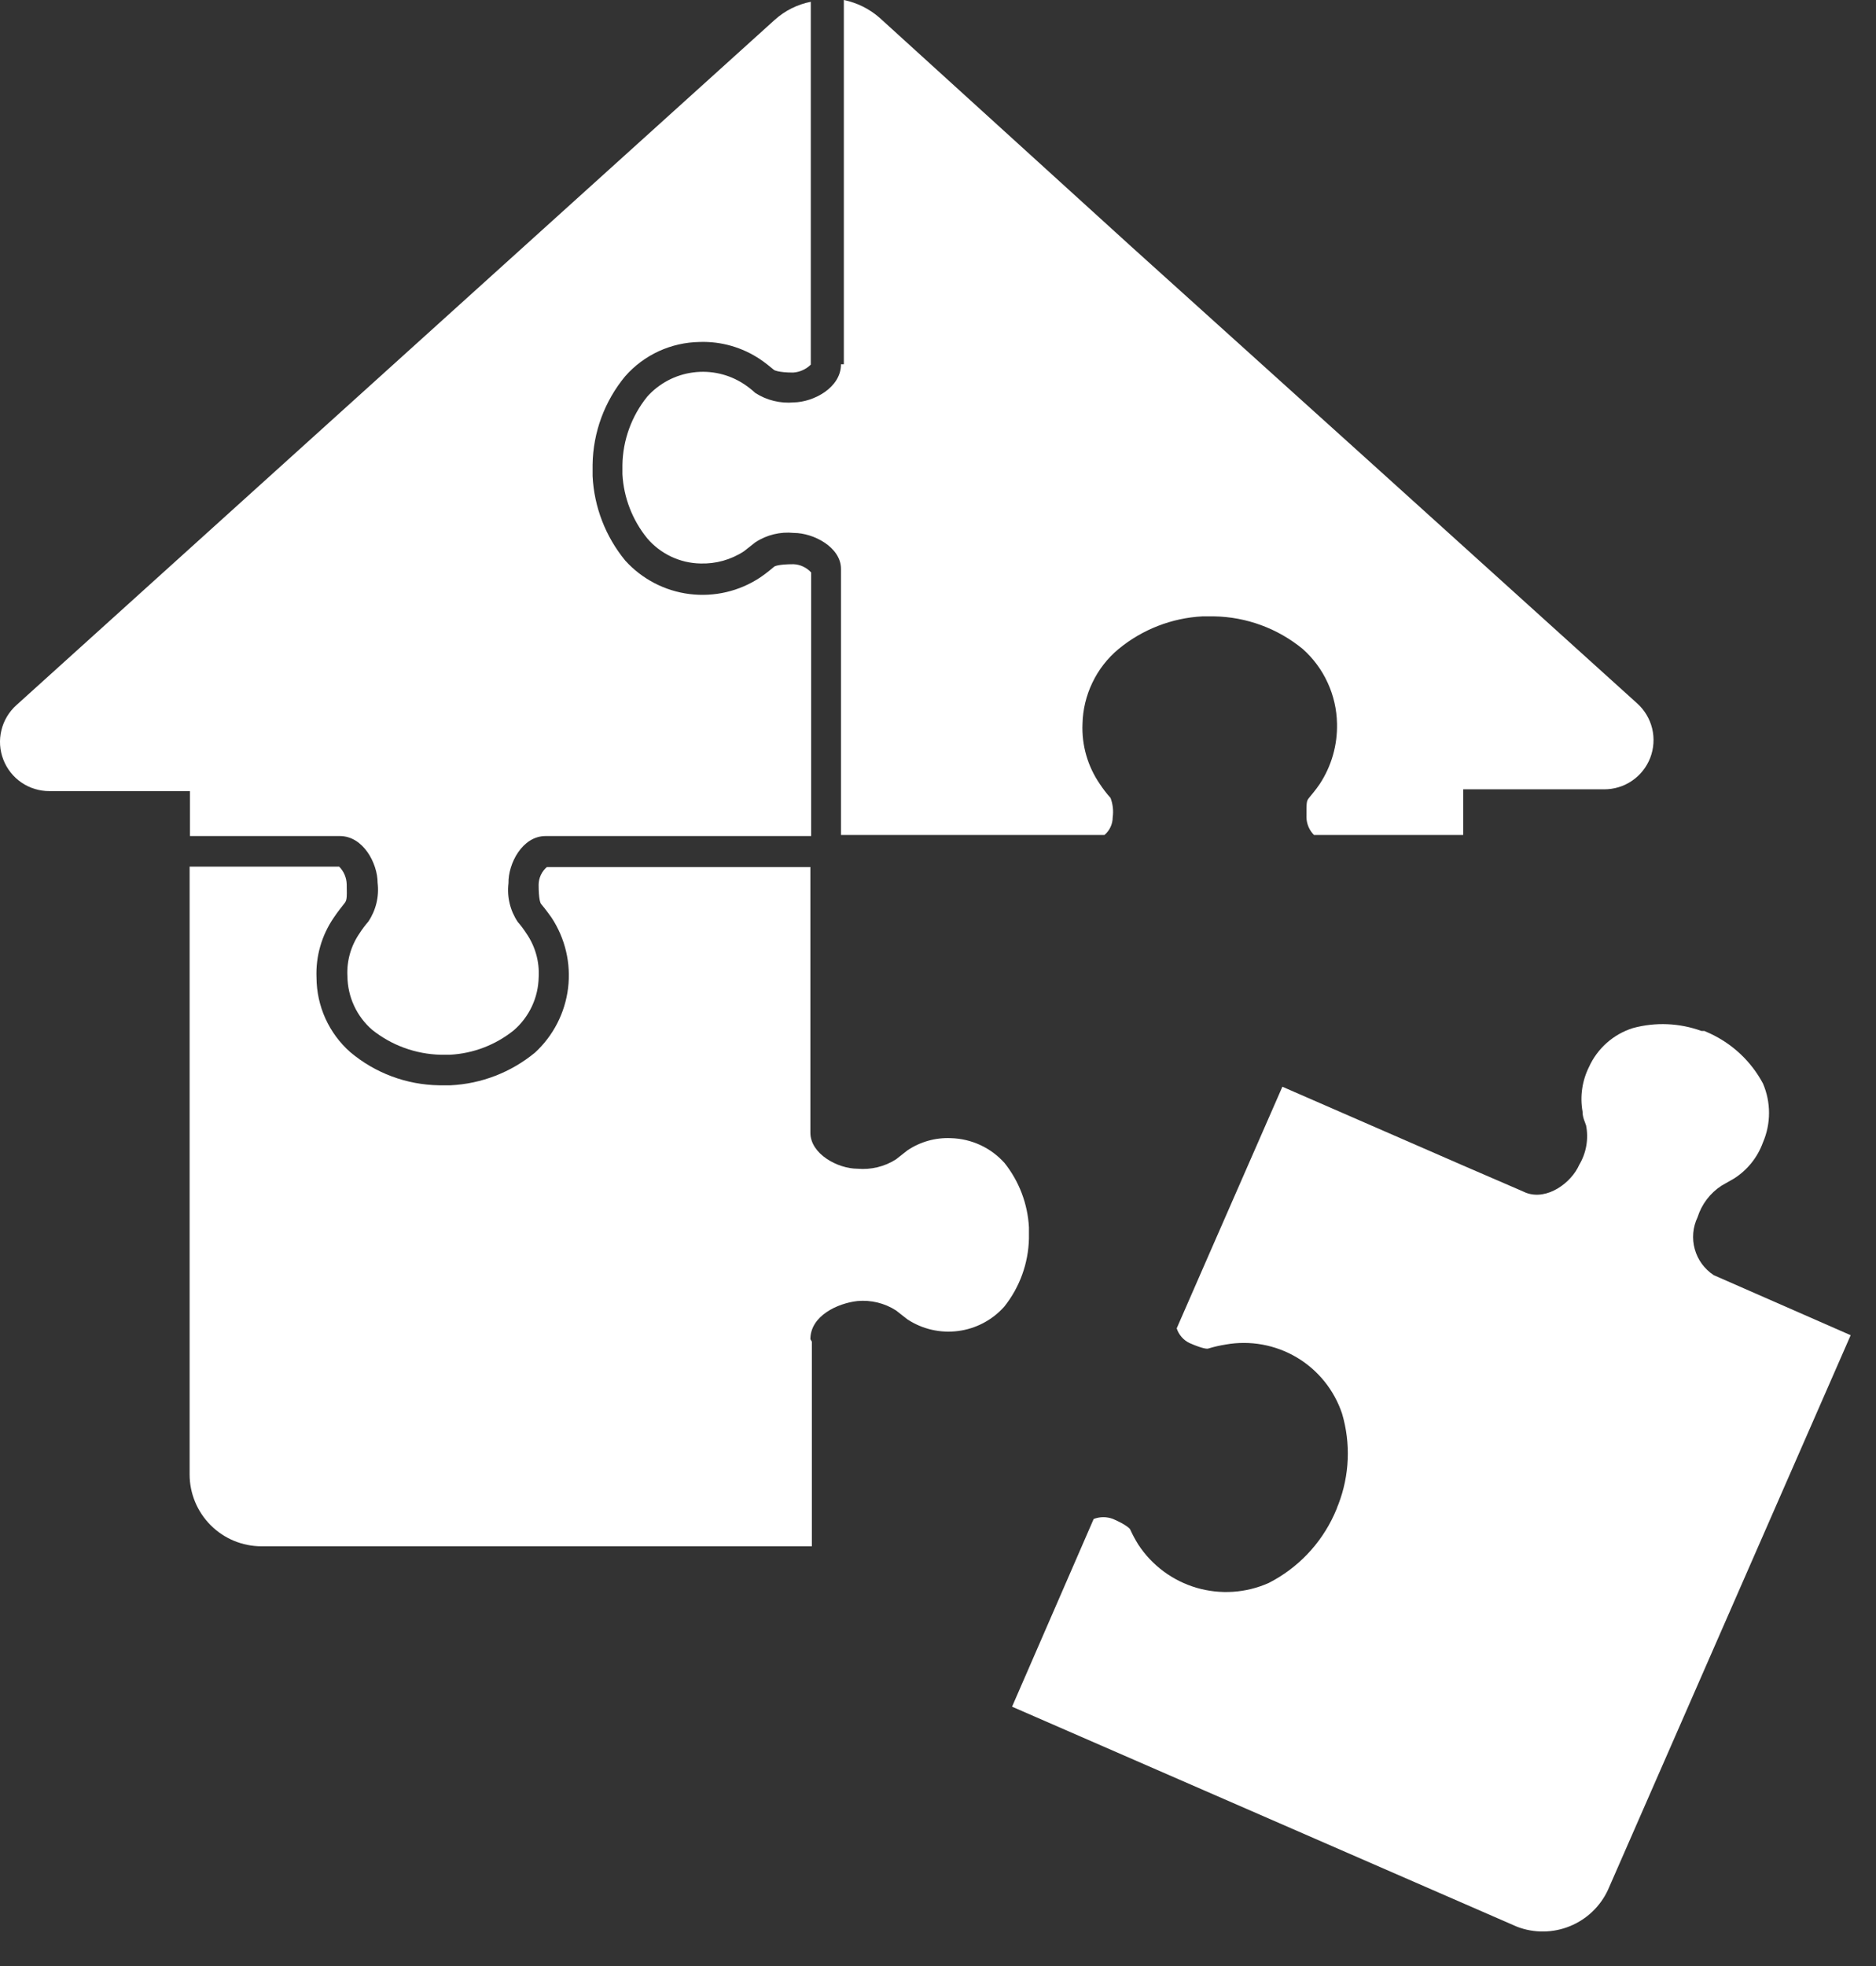 <svg width="42" height="44" viewBox="0 0 42 44" fill="none" xmlns="http://www.w3.org/2000/svg">
<rect x="0" y="0" width="42" height="44" fill="#333333" stroke="none"/>
<path d="M18.828 8.153C18.828 8.676 18.216 8.998 17.773 9.006C17.471 9.033 17.168 8.96 16.912 8.796C16.832 8.722 16.746 8.655 16.655 8.595C16.32 8.375 15.917 8.283 15.52 8.335C15.123 8.386 14.757 8.579 14.49 8.877C14.14 9.311 13.944 9.849 13.935 10.406V10.615C13.964 11.139 14.159 11.641 14.49 12.048C14.637 12.22 14.82 12.36 15.025 12.457C15.23 12.554 15.454 12.607 15.681 12.611C16.026 12.622 16.366 12.527 16.655 12.338L16.912 12.136C17.166 11.969 17.471 11.896 17.773 11.927C18.216 11.927 18.828 12.249 18.828 12.732V18.687H24.726C24.784 18.639 24.83 18.578 24.862 18.51C24.894 18.442 24.911 18.368 24.911 18.293C24.932 18.146 24.915 17.997 24.863 17.858C24.775 17.76 24.695 17.655 24.622 17.545C24.351 17.15 24.215 16.679 24.235 16.201C24.242 15.88 24.318 15.565 24.457 15.277C24.595 14.988 24.794 14.732 25.04 14.527C25.573 14.087 26.233 13.83 26.923 13.794H27.181C27.907 13.807 28.608 14.065 29.169 14.527C29.404 14.737 29.593 14.993 29.724 15.28C29.856 15.566 29.927 15.877 29.933 16.192C29.945 16.672 29.81 17.144 29.547 17.545C29.45 17.689 29.362 17.786 29.305 17.858C29.249 17.931 29.249 17.947 29.249 18.293C29.253 18.441 29.313 18.582 29.418 18.687H32.758V17.665H35.912C36.136 17.666 36.355 17.599 36.539 17.473C36.724 17.347 36.865 17.168 36.946 16.959C37.026 16.75 37.041 16.522 36.989 16.305C36.936 16.087 36.819 15.891 36.653 15.742L30.738 10.398L25.33 5.521L19.697 0.402C19.468 0.2 19.191 0.062 18.892 0V8.153H18.828Z" fill="white"/>
<path d="M12.213 18.711H18.16V12.812C18.11 12.757 18.049 12.712 17.981 12.68C17.913 12.648 17.84 12.63 17.765 12.627C17.419 12.627 17.339 12.675 17.331 12.683C17.323 12.691 17.162 12.828 17.017 12.925C16.552 13.233 15.992 13.364 15.438 13.295C14.884 13.226 14.374 12.96 13.999 12.547C13.558 12.011 13.301 11.348 13.267 10.655V10.398C13.278 9.674 13.536 8.975 13.999 8.418C14.208 8.181 14.464 7.991 14.751 7.859C15.038 7.728 15.349 7.658 15.665 7.653C16.145 7.637 16.618 7.773 17.017 8.04C17.126 8.115 17.23 8.195 17.331 8.281C17.331 8.281 17.419 8.338 17.757 8.338C17.906 8.328 18.046 8.265 18.152 8.16V0.04C17.852 0.099 17.574 0.238 17.347 0.442L0.366 15.782C0.2 15.931 0.083 16.127 0.031 16.345C-0.022 16.562 -0.007 16.79 0.074 16.999C0.154 17.207 0.296 17.387 0.48 17.513C0.665 17.639 0.883 17.706 1.107 17.705H4.253V18.711H7.609C8.132 18.711 8.454 19.323 8.454 19.758C8.491 20.063 8.417 20.372 8.245 20.627C8.174 20.708 8.11 20.794 8.052 20.884C7.856 21.167 7.759 21.507 7.778 21.85C7.781 22.078 7.831 22.302 7.927 22.509C8.023 22.716 8.161 22.9 8.334 23.049C8.769 23.396 9.306 23.591 9.863 23.605H10.072C10.595 23.578 11.096 23.386 11.504 23.057C11.675 22.909 11.813 22.726 11.909 22.521C12.005 22.316 12.056 22.093 12.06 21.866C12.079 21.52 11.983 21.178 11.786 20.892C11.728 20.802 11.664 20.716 11.593 20.635C11.421 20.38 11.347 20.071 11.384 19.766C11.376 19.323 11.697 18.711 12.213 18.711Z" fill="white"/>
<path d="M36.001 42.292L41.433 29.882L38.367 28.538C38.16 28.402 38.009 28.196 37.943 27.958C37.876 27.72 37.898 27.465 38.005 27.242C38.097 26.951 38.287 26.7 38.544 26.534L38.826 26.373C39.123 26.183 39.349 25.9 39.469 25.568C39.559 25.36 39.605 25.135 39.605 24.908C39.605 24.681 39.559 24.457 39.469 24.248C39.207 23.757 38.791 23.365 38.286 23.13L38.158 23.073H38.093C37.6 22.894 37.063 22.871 36.556 23.009C36.341 23.077 36.142 23.189 35.973 23.339C35.804 23.489 35.668 23.672 35.575 23.878C35.421 24.187 35.37 24.537 35.43 24.876C35.43 25.013 35.486 25.11 35.51 25.19C35.568 25.491 35.514 25.803 35.357 26.067C35.18 26.47 34.641 26.872 34.166 26.695L33.981 26.614L32.734 26.075L28.71 24.321L27.012 28.2L26.344 29.729C26.367 29.801 26.405 29.867 26.455 29.924C26.505 29.981 26.566 30.027 26.634 30.059C26.948 30.196 27.036 30.188 27.052 30.18C27.179 30.141 27.308 30.112 27.439 30.091C27.986 29.993 28.551 30.095 29.03 30.378C29.509 30.662 29.869 31.109 30.046 31.636C30.243 32.303 30.214 33.016 29.965 33.664C29.95 33.699 29.936 33.733 29.925 33.769L29.869 33.898C29.567 34.558 29.051 35.097 28.404 35.427C27.894 35.654 27.32 35.691 26.785 35.534C26.25 35.376 25.788 35.033 25.483 34.566C25.414 34.455 25.352 34.339 25.298 34.22C25.298 34.22 25.233 34.131 24.92 33.995C24.78 33.941 24.625 33.941 24.485 33.995L22.658 38.196L33.965 43.121C34.346 43.267 34.769 43.262 35.147 43.108C35.525 42.954 35.83 42.663 36.001 42.292Z" fill="white"/>
<path d="M18.143 29.971C18.143 29.447 18.755 29.166 19.198 29.117C19.5 29.09 19.803 29.163 20.059 29.327L20.316 29.528C20.651 29.748 21.054 29.84 21.451 29.788C21.848 29.737 22.214 29.544 22.481 29.246C22.829 28.811 23.024 28.274 23.036 27.717V27.468C23.008 26.942 22.817 26.439 22.489 26.027C22.337 25.858 22.153 25.721 21.947 25.626C21.741 25.531 21.517 25.478 21.29 25.472C20.945 25.456 20.603 25.552 20.316 25.745L20.059 25.947C19.803 26.11 19.5 26.183 19.198 26.156C18.755 26.156 18.143 25.826 18.143 25.351V19.404H12.245C12.187 19.452 12.141 19.512 12.109 19.581C12.077 19.649 12.06 19.723 12.059 19.798C12.059 20.136 12.1 20.216 12.116 20.233C12.132 20.249 12.253 20.401 12.349 20.538C12.655 21.004 12.786 21.562 12.718 22.115C12.65 22.668 12.388 23.179 11.979 23.556C11.444 23.998 10.781 24.255 10.088 24.289H9.83C9.102 24.278 8.4 24.017 7.843 23.548C7.606 23.34 7.417 23.083 7.286 22.796C7.156 22.509 7.088 22.198 7.086 21.882C7.066 21.404 7.201 20.933 7.472 20.538C7.569 20.393 7.649 20.297 7.706 20.224C7.762 20.152 7.77 20.128 7.762 19.79C7.758 19.642 7.698 19.5 7.593 19.395H4.245V32.997C4.245 33.423 4.415 33.833 4.717 34.135C5.019 34.437 5.428 34.606 5.855 34.606H18.176V30.027L18.143 29.971Z" fill="white"/>
</svg>
